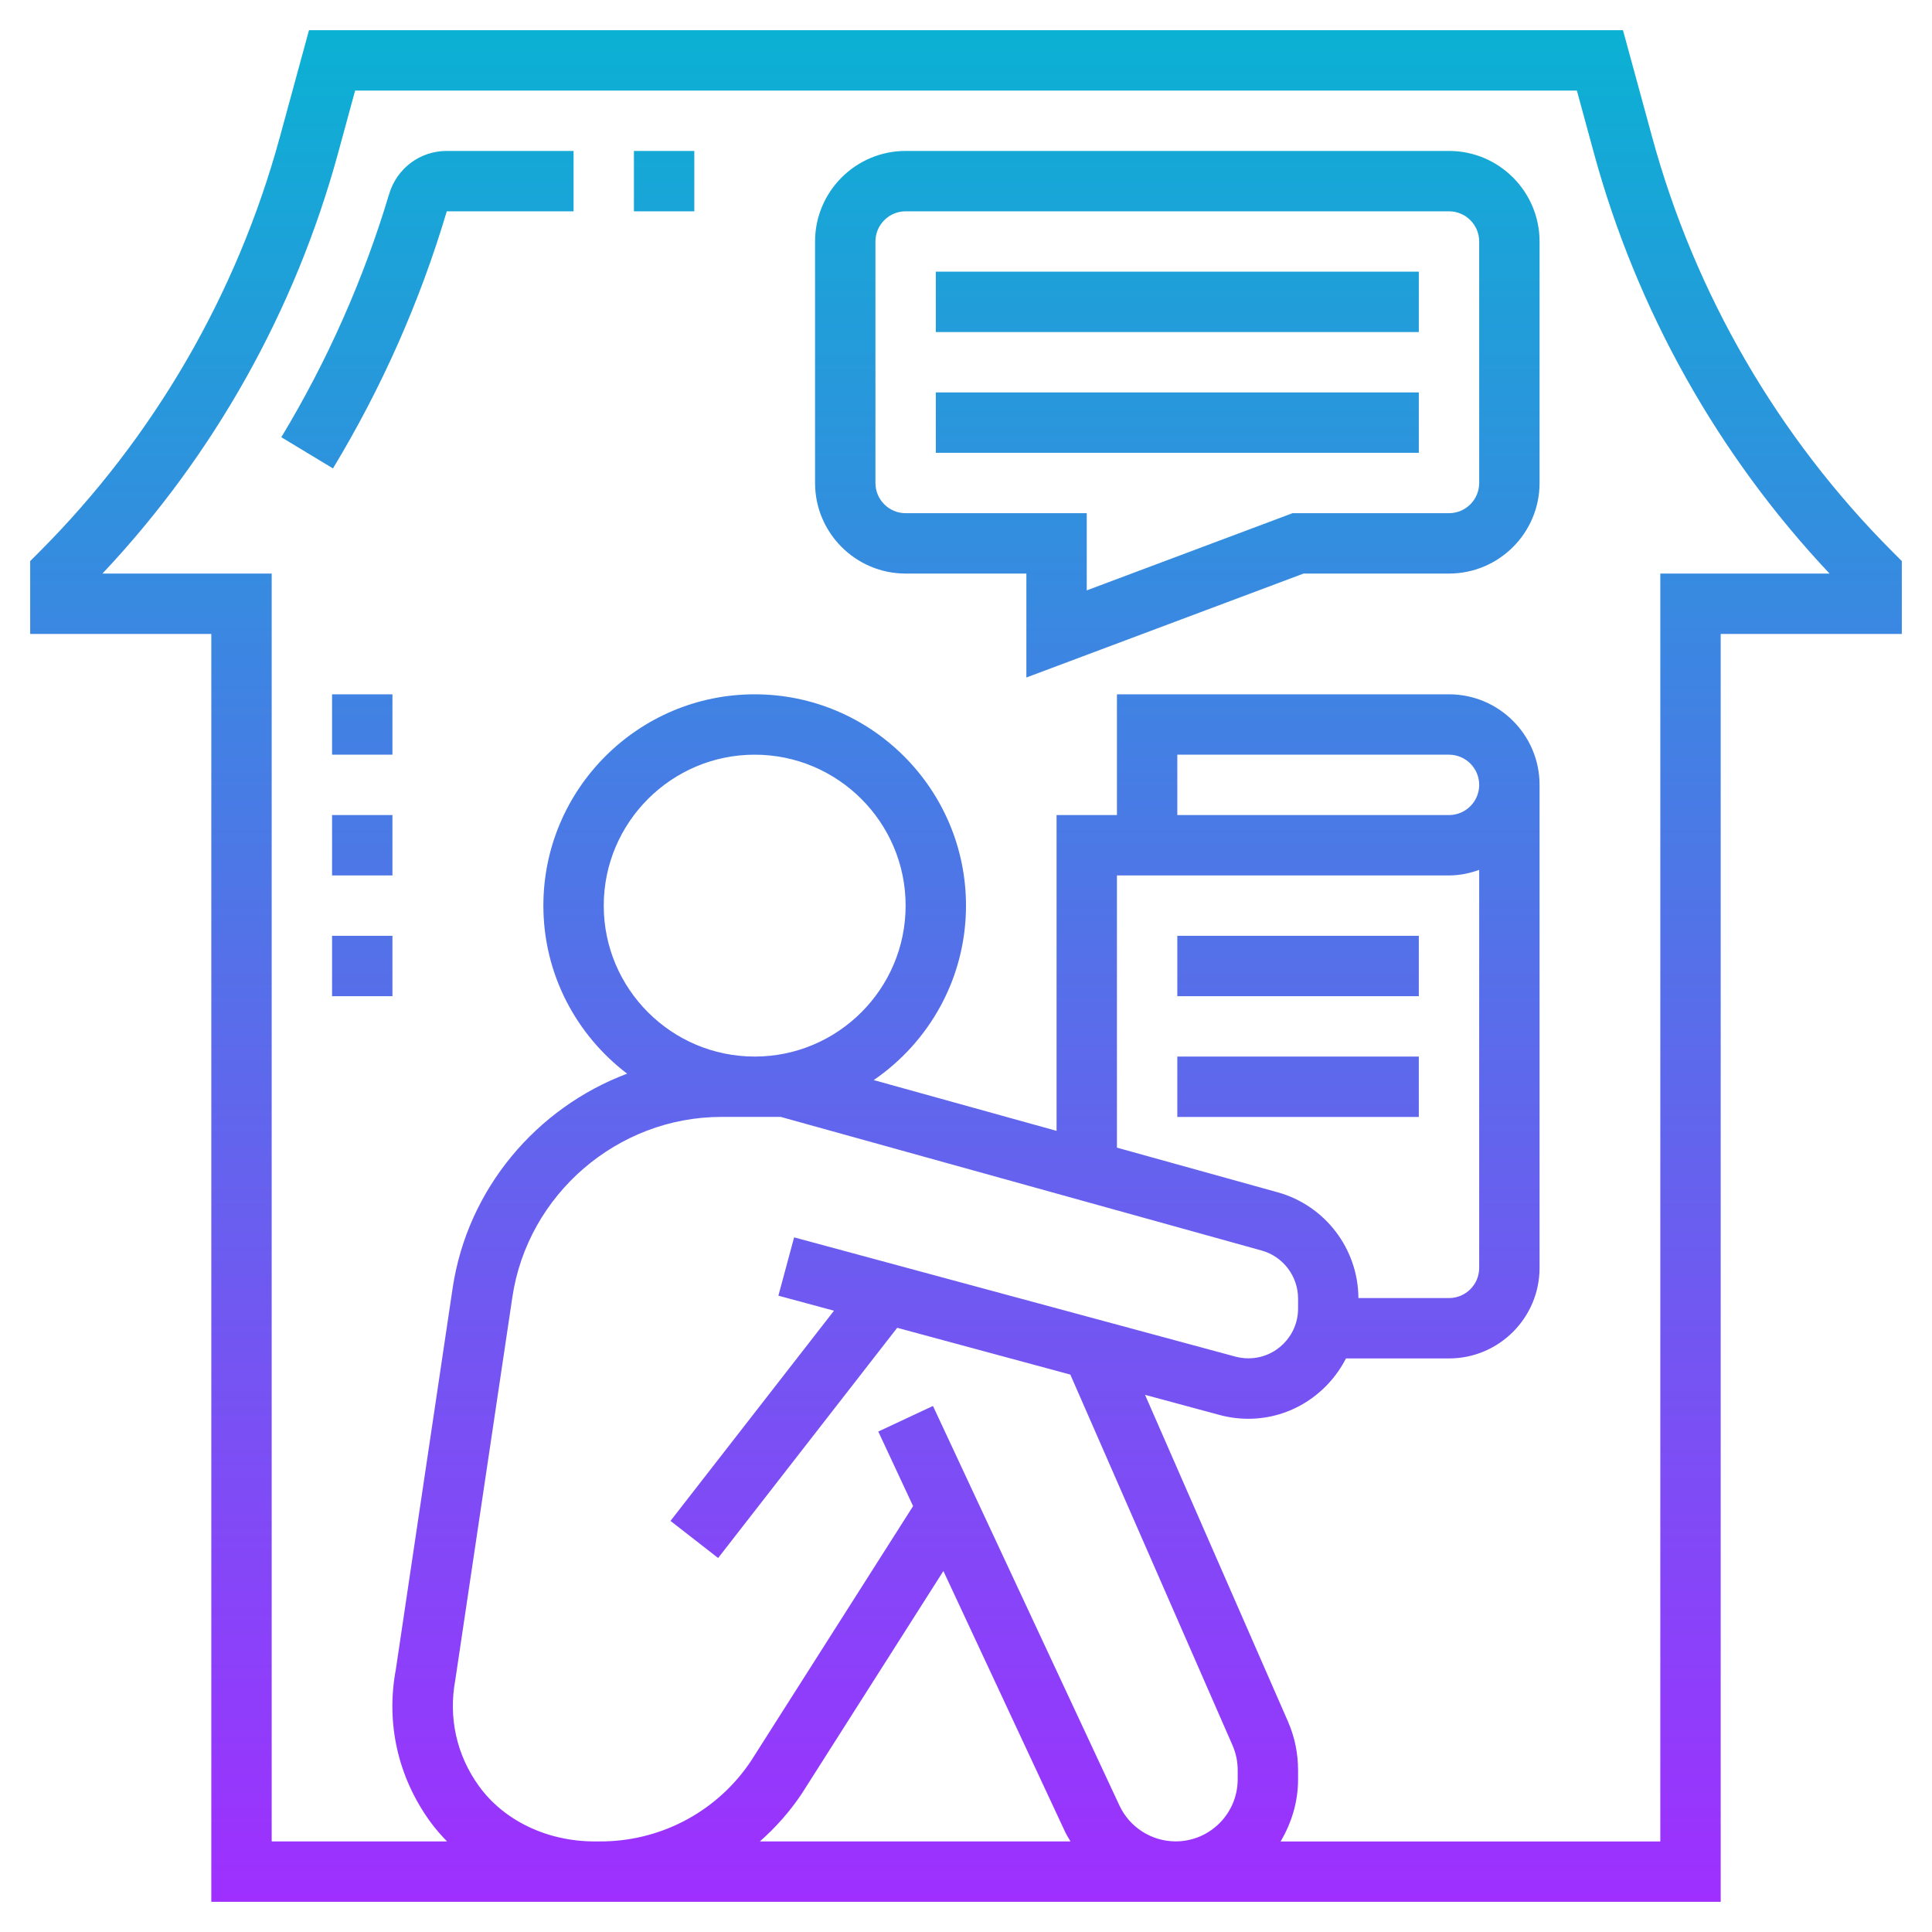 <svg id="Layer_5" enable-background="new 0 0 64 64" height="512" viewBox="0 0 64 64" width="512" xmlns="http://www.w3.org/2000/svg" xmlns:xlink="http://www.w3.org/1999/xlink"><linearGradient id="SVGID_1_" gradientUnits="userSpaceOnUse" x1="32" x2="32" y1="63" y2="1"><stop offset="0" stop-color="#9f2fff"/><stop offset="1" stop-color="#0bb1d3"/></linearGradient><path d="m14.8 5h4.2v2h-4.2c-.886 2.983-2.156 5.848-3.77 8.517l-1.711-1.034c1.525-2.525 2.727-5.235 3.571-8.054.257-.855 1.024-1.429 1.91-1.429zm47.907 13.293.293.293v2.414h-6v42h-37.112-.236-12.652v-42h-6v-2.414l.293-.293c3.803-3.803 6.56-8.555 7.975-13.743l.968-3.55h43.527l.969 3.55c1.415 5.188 4.172 9.94 7.975 13.743zm-43.005 42.707.333-.002c1.956-.047 3.76-1.037 4.846-2.669l5.366-8.437-1.153-2.471 1.812-.846 6.178 13.237c.336.721 1.066 1.186 1.861 1.186 1.133 0 2.055-.921 2.055-2.054v-.307c0-.286-.058-.563-.172-.823l-5.372-12.279-5.735-1.55-5.932 7.626-1.578-1.229 5.416-6.963-1.842-.498.521-1.932 14.613 3.949c.141.038.286.058.434.058.908.002 1.647-.738 1.647-1.646v-.336c0-.738-.497-1.392-1.208-1.589l-15.929-4.426h-.844c-.006 0-.012.001-.019.001s-.013-.001-.019-.001h-1.084c-3.44 0-6.417 2.566-6.924 5.969l-1.89 12.678c-.235 1.26.044 2.495.78 3.517.83 1.15 2.265 1.837 3.839 1.837zm10.298-31c0-2.757-2.243-5-5-5s-5 2.243-5 5 2.243 5 5 5 5-2.243 5-5zm7-1v9.017l5.327 1.48c1.57.436 2.665 1.875 2.672 3.503h3.001c.552 0 1-.448 1-1v-13.184c-.314.112-.648.184-1 .184zm11-2c.552 0 1-.449 1-1s-.448-1-1-1h-9v2zm-22.829 34h10.291c-.066-.112-.135-.222-.19-.341l-4.021-8.617-4.693 7.378c-.397.595-.867 1.121-1.387 1.58zm35.435-42c-3.694-3.923-6.384-8.717-7.804-13.923l-.566-2.077h-40.472l-.566 2.077c-1.42 5.206-4.109 10-7.804 13.923h5.606v42h5.809c-.204-.21-.396-.43-.568-.668-1.06-1.47-1.461-3.252-1.13-5.019l1.883-12.641c.492-3.297 2.787-5.981 5.781-7.105-1.682-1.279-2.775-3.295-2.775-5.567 0-3.86 3.141-7 7-7s7 3.14 7 7c0 2.398-1.213 4.516-3.057 5.779l6.057 1.682v-10.461h2v-4h11c1.654 0 3 1.346 3 3v16c0 1.654-1.346 3-3 3h-3.413c-.605 1.179-1.819 1.997-3.232 1.999-.326 0-.647-.043-.957-.127l-2.467-.666 4.729 10.808c.226.514.34 1.062.34 1.625v.307c0 .753-.22 1.45-.579 2.055h12.579v-42.001zm-29.606-8h16v-2h-16zm0 4h16v-2h-16zm20-7v8c0 1.654-1.346 3-3 3h-4.818l-9.182 3.443v-3.443h-4c-1.654 0-3-1.346-3-3v-8c0-1.654 1.346-3 3-3h18c1.654 0 3 1.346 3 3zm-2 0c0-.551-.448-1-1-1h-18c-.552 0-1 .449-1 1v8c0 .551.448 1 1 1h6v2.557l6.818-2.557h5.182c.552 0 1-.449 1-1zm-28-1h2v-2h-2zm-10 26h2v-2h-2zm0-4h2v-2h-2zm0-4h2v-2h-2zm36 6h-8v2h8zm0 4h-8v2h8z" fill="url(#SVGID_1_)"/></svg>